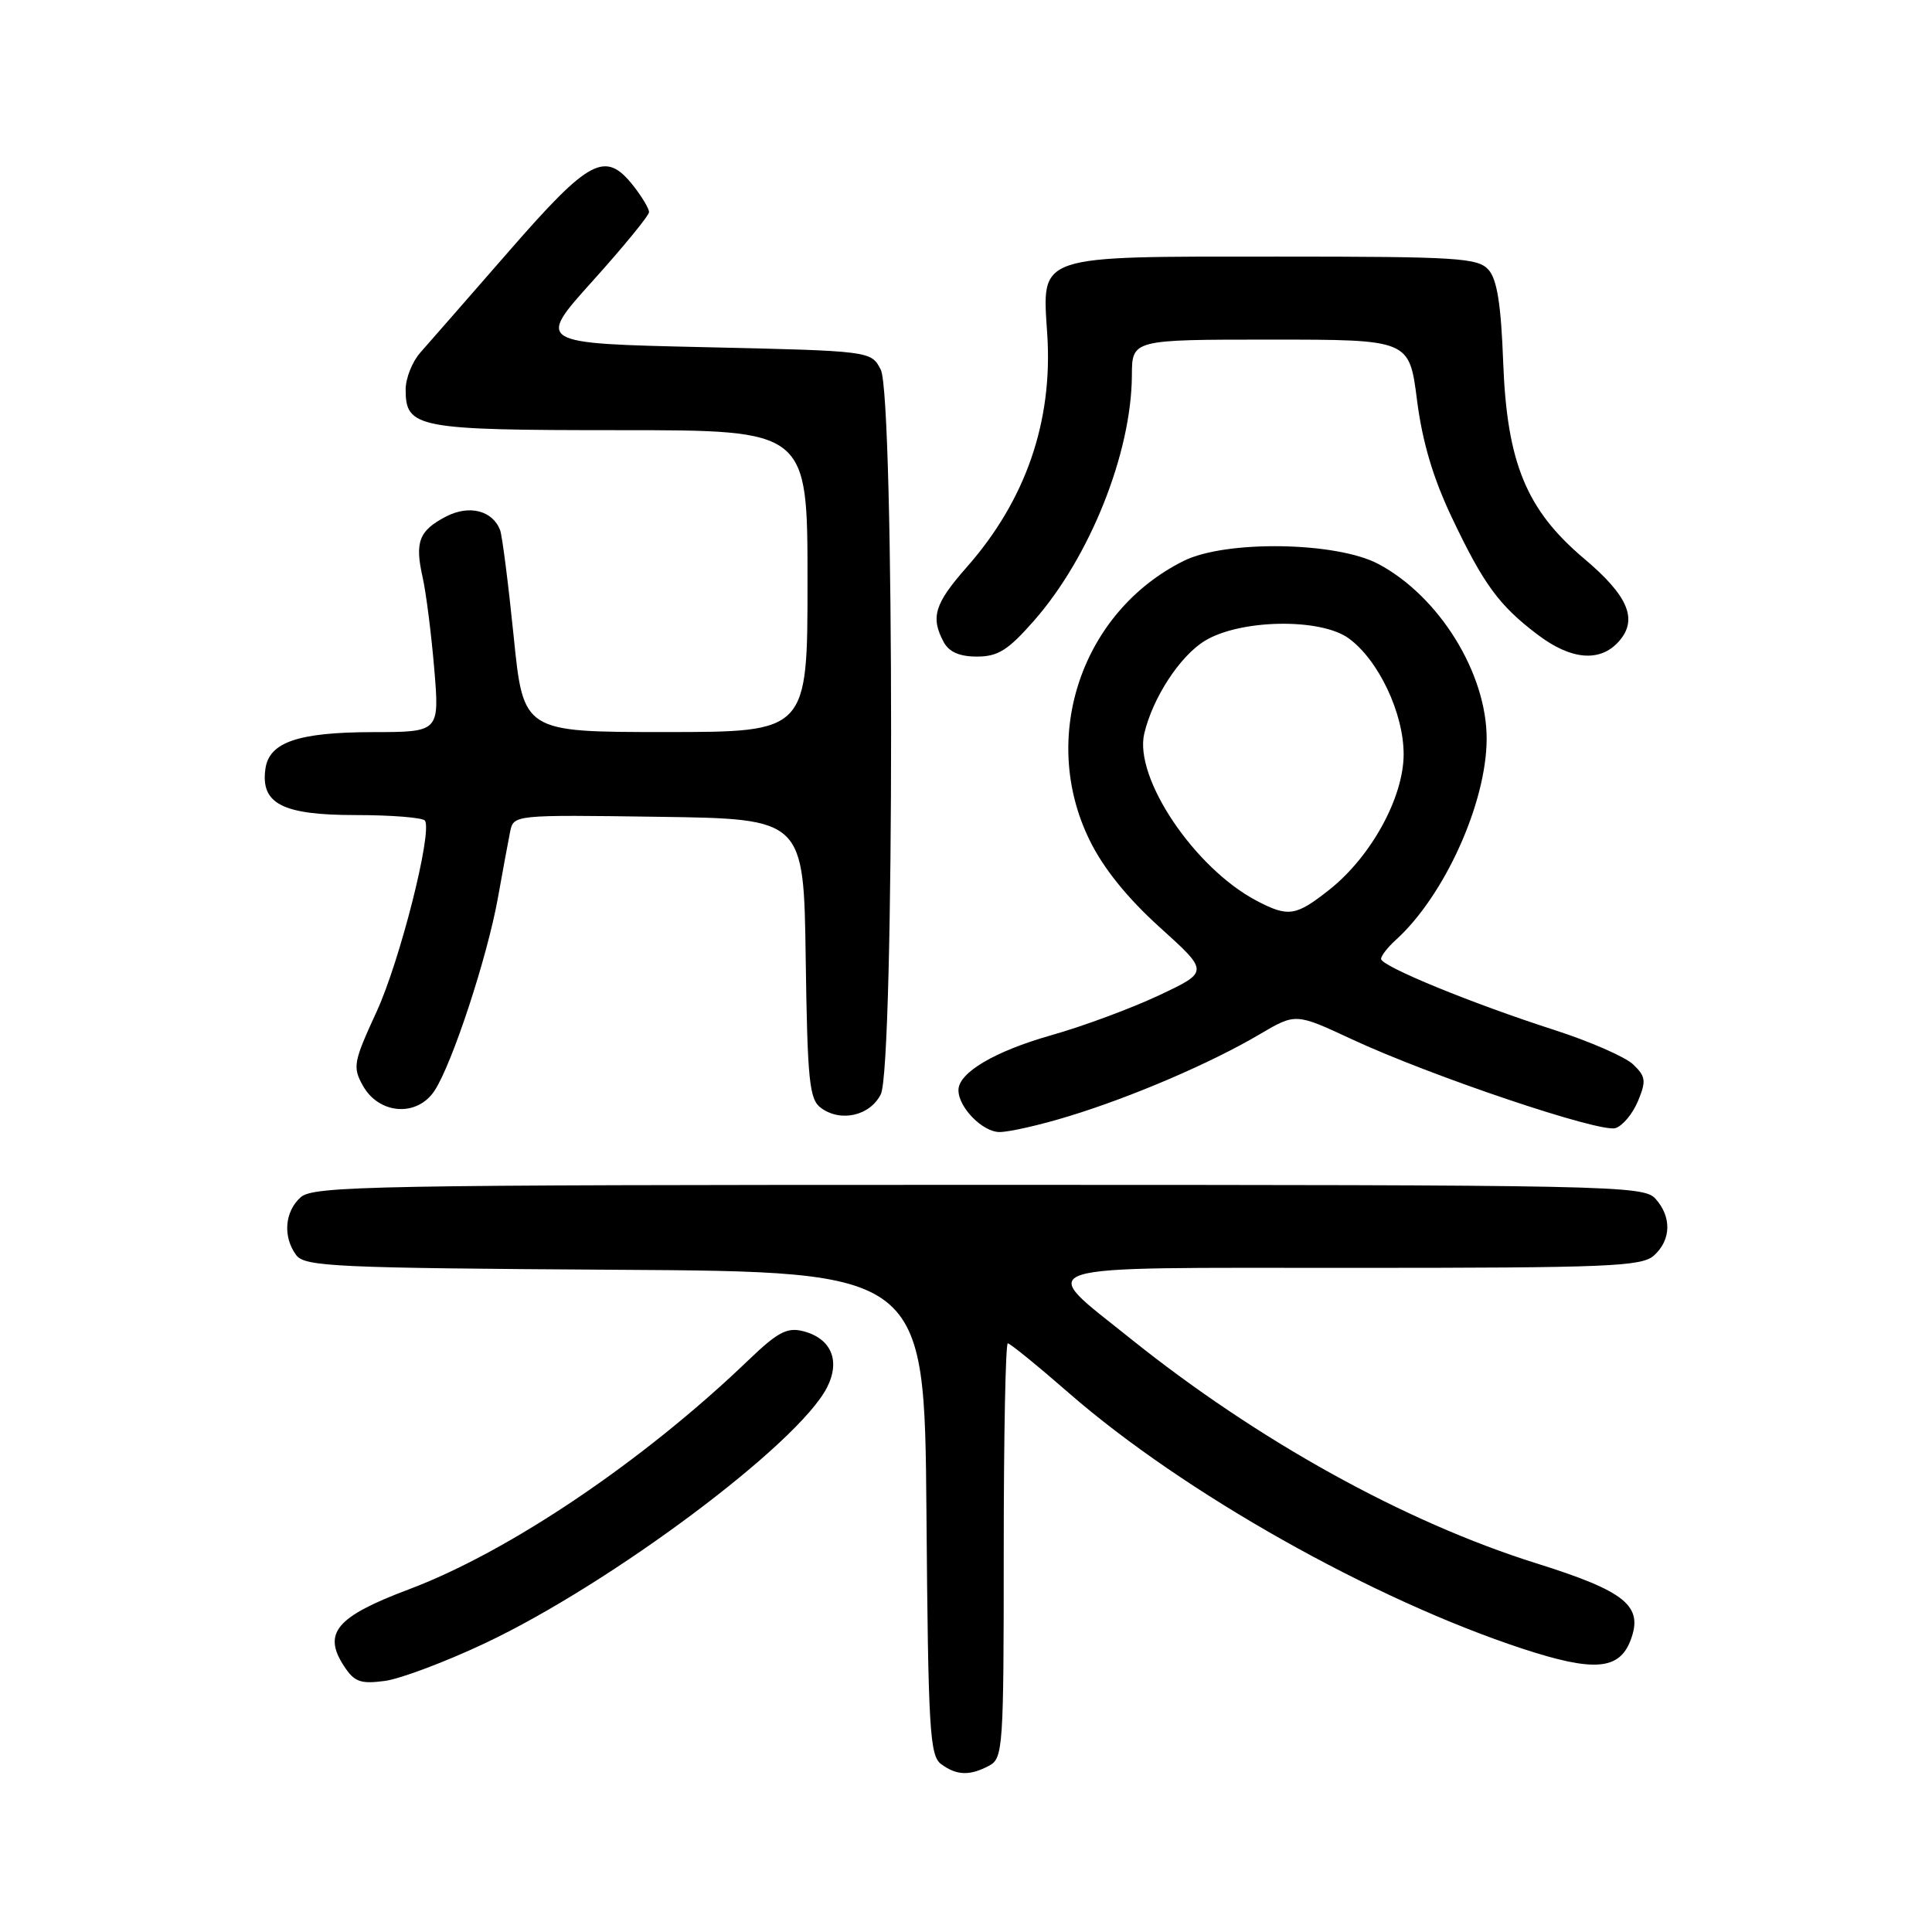 <?xml version="1.0" encoding="UTF-8" standalone="no"?>
<!DOCTYPE svg PUBLIC "-//W3C//DTD SVG 1.1//EN" "http://www.w3.org/Graphics/SVG/1.1/DTD/svg11.dtd" >
<svg xmlns="http://www.w3.org/2000/svg" xmlns:xlink="http://www.w3.org/1999/xlink" version="1.1" viewBox="0 0 256 256">
 <g >
 <path fill="currentColor"
d=" M 131.07 233.96 C 132.91 232.98 133.00 231.60 133.00 205.46 C 133.00 190.36 133.24 178.00 133.54 178.00 C 133.84 178.00 137.48 180.96 141.63 184.58 C 156.78 197.79 181.95 211.97 201.80 218.48 C 211.20 221.56 214.56 221.29 216.06 217.34 C 217.79 212.79 215.43 210.87 203.55 207.14 C 186.09 201.66 166.61 190.86 149.77 177.35 C 137.29 167.33 135.19 168.00 179.14 168.00 C 213.28 168.00 217.54 167.82 219.17 166.35 C 221.45 164.29 221.52 161.23 219.35 158.83 C 217.77 157.08 213.67 157.00 129.67 157.00 C 49.18 157.00 41.50 157.14 39.83 158.65 C 37.71 160.57 37.46 163.89 39.25 166.31 C 40.38 167.83 44.37 168.02 81.50 168.25 C 122.50 168.50 122.50 168.50 122.76 200.50 C 122.99 229.16 123.19 232.63 124.70 233.75 C 126.75 235.27 128.51 235.33 131.07 233.96 Z  M 64.34 217.70 C 81.05 209.79 105.70 191.36 109.56 183.89 C 111.41 180.31 110.15 177.33 106.39 176.38 C 104.28 175.85 103.01 176.54 99.17 180.23 C 85.26 193.59 67.48 205.59 54.17 210.60 C 44.56 214.21 42.72 216.39 45.58 220.76 C 46.96 222.87 47.76 223.16 51.01 222.73 C 53.10 222.44 59.10 220.18 64.34 217.70 Z  M 141.64 147.90 C 149.98 145.36 160.48 140.85 166.91 137.05 C 171.68 134.24 171.68 134.24 179.09 137.69 C 189.56 142.57 212.00 150.13 214.06 149.48 C 215.01 149.18 216.35 147.57 217.04 145.90 C 218.15 143.23 218.07 142.64 216.40 141.04 C 215.36 140.05 210.68 138.00 206.00 136.49 C 195.05 132.97 183.00 128.03 183.00 127.06 C 183.00 126.65 183.88 125.51 184.96 124.54 C 191.40 118.70 196.96 106.41 196.99 97.93 C 197.02 89.22 190.70 79.01 182.64 74.73 C 177.08 71.78 162.42 71.55 156.85 74.32 C 143.32 81.05 137.70 97.68 144.36 111.29 C 146.18 115.03 149.35 118.96 153.66 122.86 C 160.20 128.76 160.20 128.76 153.63 131.86 C 150.01 133.57 143.56 135.97 139.28 137.18 C 131.78 139.31 127.00 142.14 127.00 144.45 C 127.00 146.74 130.20 150.00 132.45 150.00 C 133.74 150.00 137.87 149.06 141.64 147.90 Z  M 116.71 145.00 C 118.53 141.38 118.53 52.60 116.71 49.00 C 115.44 46.50 115.44 46.50 93.26 46.00 C 71.08 45.50 71.08 45.50 78.54 37.22 C 82.64 32.66 86.00 28.56 86.00 28.10 C 86.00 27.64 85.07 26.08 83.93 24.63 C 80.21 19.91 78.16 20.99 67.47 33.25 C 62.08 39.44 56.78 45.49 55.71 46.70 C 54.63 47.91 53.75 50.12 53.75 51.62 C 53.75 56.72 55.23 57.00 82.19 57.00 C 107.00 57.00 107.00 57.00 107.00 77.00 C 107.00 97.00 107.00 97.00 88.17 97.00 C 69.34 97.00 69.34 97.00 68.06 84.28 C 67.35 77.28 66.54 70.97 66.27 70.25 C 65.27 67.64 62.18 66.86 59.13 68.43 C 55.52 70.30 54.94 71.79 56.00 76.49 C 56.46 78.54 57.15 83.99 57.54 88.61 C 58.24 97.00 58.24 97.00 49.37 97.01 C 39.51 97.03 35.67 98.34 35.17 101.86 C 34.51 106.50 37.42 108.00 47.10 108.00 C 51.93 108.00 56.08 108.34 56.32 108.75 C 57.28 110.41 52.97 127.40 49.89 134.08 C 46.83 140.72 46.71 141.39 48.08 143.85 C 50.22 147.68 55.27 148.04 57.58 144.52 C 59.93 140.94 64.56 126.84 65.97 119.00 C 66.61 115.42 67.34 111.48 67.59 110.23 C 68.05 107.96 68.05 107.96 87.27 108.23 C 106.50 108.50 106.50 108.50 106.76 127.00 C 106.99 143.21 107.24 145.66 108.76 146.79 C 111.38 148.74 115.27 147.86 116.71 145.00 Z  M 136.98 82.28 C 144.41 73.84 149.92 60.05 149.98 49.75 C 150.00 45.00 150.00 45.00 168.37 45.00 C 186.74 45.00 186.74 45.00 187.76 53.01 C 188.47 58.56 189.89 63.34 192.38 68.58 C 196.58 77.43 198.63 80.23 203.75 84.10 C 208.15 87.44 211.99 87.78 214.46 85.04 C 217.10 82.13 215.79 78.98 209.89 74.01 C 202.25 67.56 199.68 61.32 199.18 48.00 C 198.90 40.37 198.37 37.02 197.24 35.75 C 195.84 34.17 193.18 34.00 169.31 34.00 C 137.01 34.00 138.08 33.64 138.77 44.35 C 139.51 55.89 135.90 66.30 128.10 75.15 C 123.84 79.98 123.28 81.79 125.04 85.07 C 125.75 86.39 127.13 87.00 129.45 87.00 C 132.23 87.00 133.57 86.16 136.98 82.28 Z  M 166.50 119.35 C 158.28 115.03 150.24 103.07 151.62 97.20 C 152.74 92.47 156.32 86.96 159.62 84.93 C 164.28 82.05 174.97 81.86 178.72 84.59 C 182.67 87.47 186.00 94.52 185.99 99.96 C 185.98 105.67 181.68 113.50 176.16 117.88 C 171.70 121.41 170.71 121.56 166.50 119.35 Z "/>
</g>
</svg>